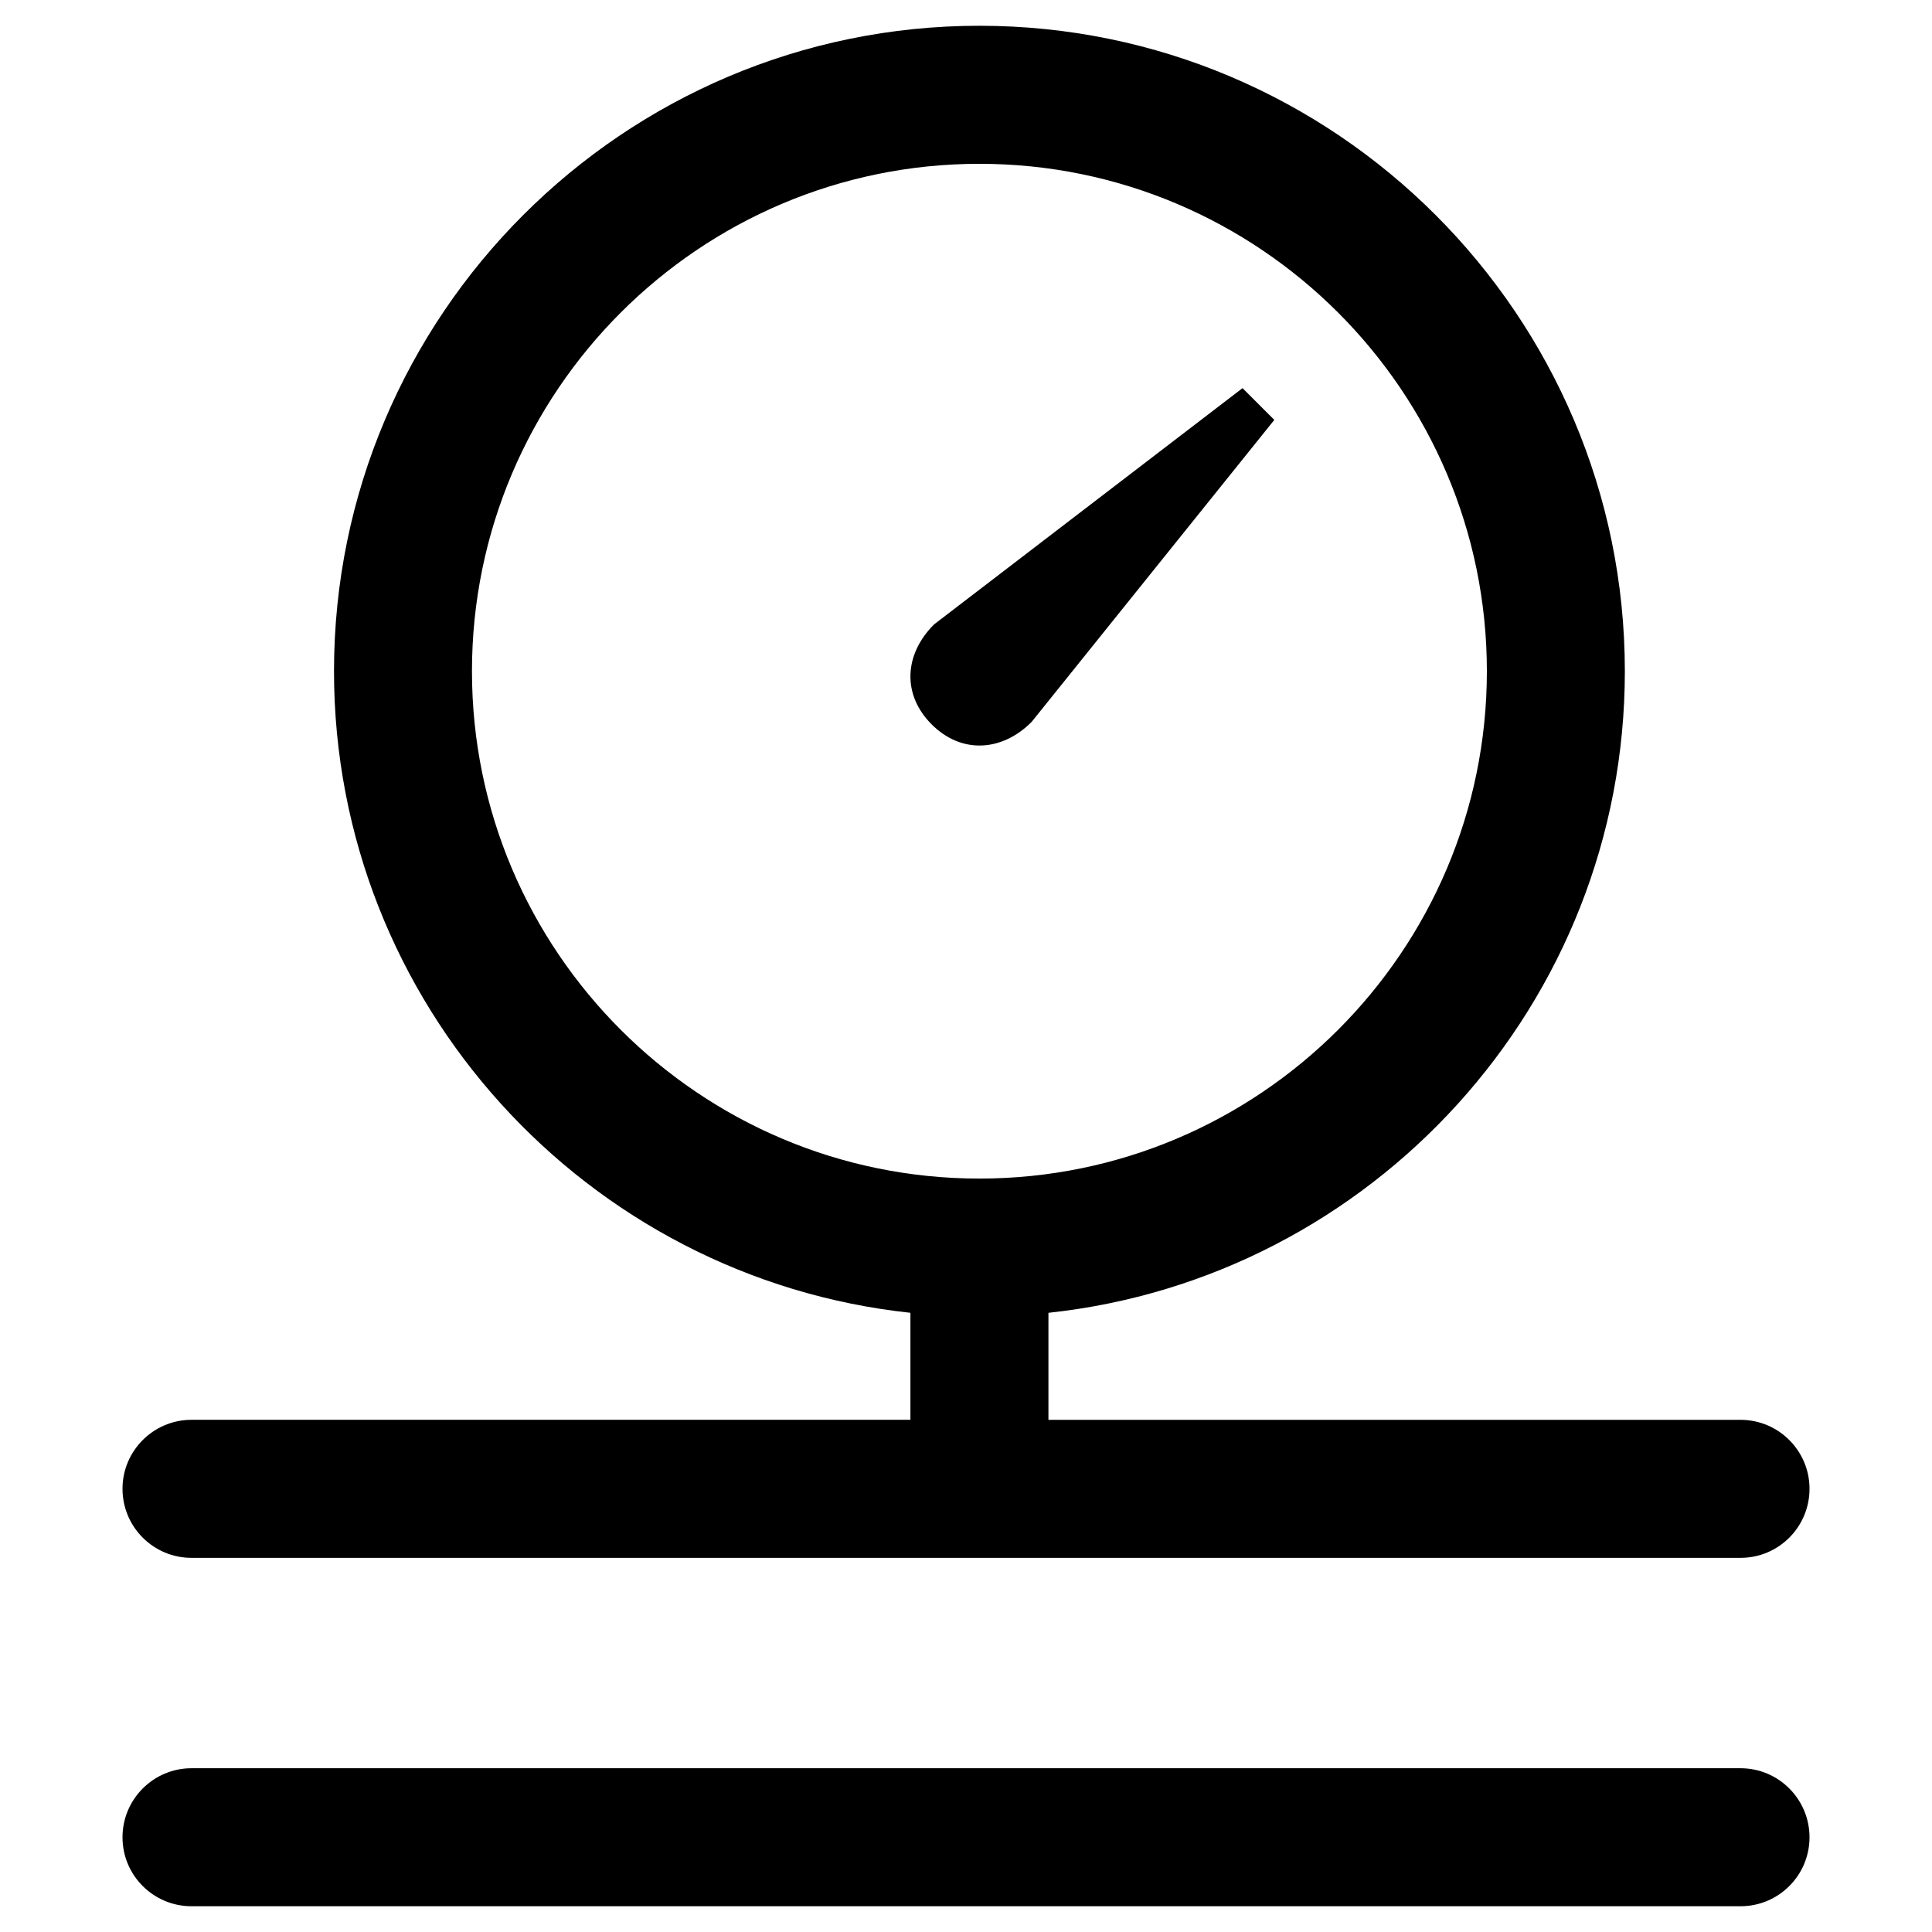 <?xml version="1.0" encoding="utf-8"?>
<!-- Generator: Adobe Illustrator 15.0.2, SVG Export Plug-In . SVG Version: 6.00 Build 0)  -->
<!DOCTYPE svg PUBLIC "-//W3C//DTD SVG 1.1//EN" "http://www.w3.org/Graphics/SVG/1.1/DTD/svg11.dtd">
<svg version="1.1" id="Layer_1" xmlns="http://www.w3.org/2000/svg" xmlns:xlink="http://www.w3.org/1999/xlink" x="0px" y="0px"
	 width="108px" height="108px" viewBox="0 0 108 108" enable-background="new 0 0 108 108" xml:space="preserve">
<path d="M10.706,87.085h86.589c2.133,0,3.858-1.726,3.858-3.862c0-2.121-1.726-3.854-3.858-3.854H58.608v-5.982
	C76.691,71.455,90.83,56.109,90.83,37.52c0-19.896-16.185-36.08-36.08-36.08S18.671,17.625,18.671,37.52
	c0,18.589,14.139,33.935,32.222,35.866v5.982H10.706c-2.129,0-3.858,1.733-3.858,3.854C6.848,85.359,8.577,87.085,10.706,87.085z
	 M26.383,37.52c0-15.642,12.726-28.363,28.367-28.363c15.643,0,28.367,12.721,28.367,28.363S70.393,65.883,54.75,65.883
	C39.108,65.883,26.383,53.162,26.383,37.52z M101.153,102.706c0,2.129-1.726,3.854-3.858,3.854H10.706
	c-2.129,0-3.858-1.726-3.858-3.854c0-2.128,1.729-3.861,3.858-3.861h86.589C99.428,98.845,101.153,100.578,101.153,102.706z
	 M52.079,40.492c-1.666-1.666-1.535-3.921,0.135-5.587l17.244-13.208l1.777,1.776L57.667,40.357
	C56.005,42.023,53.741,42.157,52.079,40.492z"/>
</svg>
